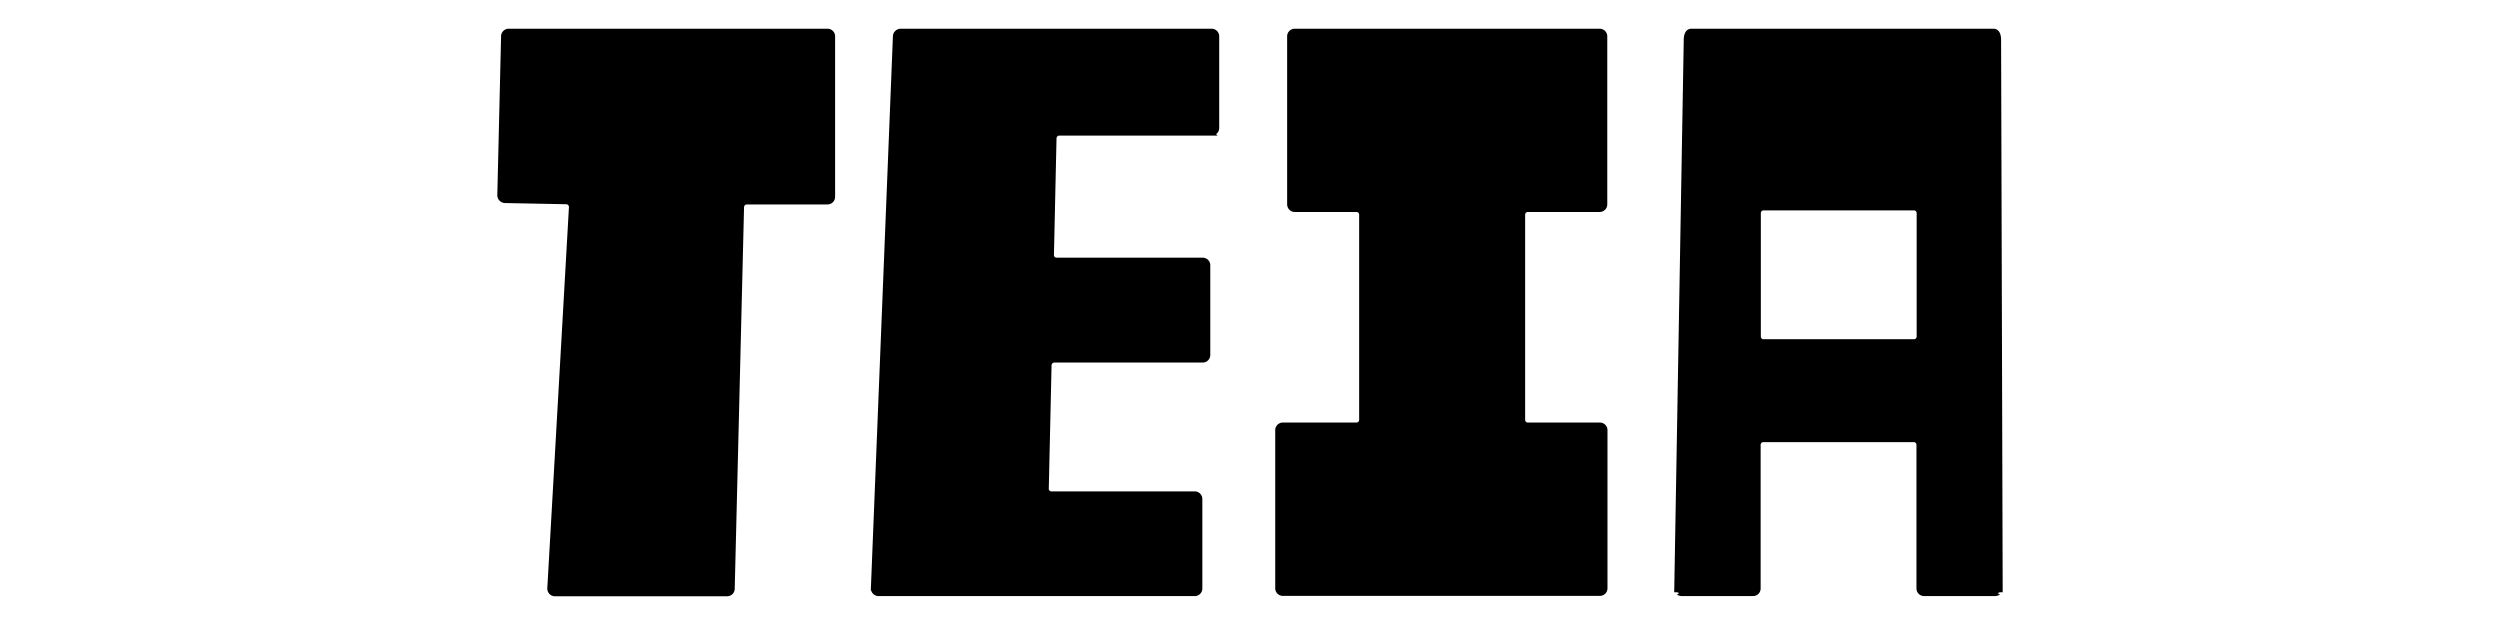 <svg xmlns="http://www.w3.org/2000/svg" xml:space="preserve" viewBox="0 0 512 128"><path stroke="null" d="m409.65 121.291-.325-113.038c0-1.422-.488-1.87-1.057-1.87h-61.882c-.569 0-1.057.488-1.057 1.87l-1.95 113.038c0-.203.488.285 1.057.285h14.586a1.05 1.05 0 0 0 1.057-1.057V91.102c0-.61.487-1.057 1.056-1.057h30.8a1.05 1.05 0 0 1 1.056 1.057v29.417c0 .61.487 1.057 1.097 1.057h14.465c.61 0 1.097-.488 1.097-.285zm-49.53-52.375V43.643c0-.61.487-1.056 1.056-1.056h30.799c.61 0 1.056.488 1.056 1.056v25.273a1.05 1.05 0 0 1-1.056 1.057h-30.799c-.569.04-1.056-.447-1.056-1.057zm-94.957-26.004h12.636c.61 0 1.056.488 1.056 1.056v42.014a1.05 1.05 0 0 1-1.056 1.056h-15.074a1.05 1.05 0 0 0-1.057 1.057v32.384a1.05 1.05 0 0 0 1.057 1.056h64.93a1.05 1.05 0 0 0 1.056-1.056V88.095a1.05 1.05 0 0 0-1.056-1.057h-14.75a1.05 1.05 0 0 1-1.056-1.056V43.968c0-.61.487-1.056 1.056-1.056h14.709a1.05 1.05 0 0 0 1.056-1.056V7.44a1.05 1.05 0 0 0-1.056-1.056h-62.451a1.05 1.05 0 0 0-1.057 1.056v34.375c0 .61.447 1.097 1.057 1.097zM183.37 7.4l-4.51 113.038a1.07 1.07 0 0 0 1.057 1.138h64.767a1.05 1.05 0 0 0 1.056-1.057v-18.325a1.05 1.05 0 0 0-1.056-1.056h-29.336c-.61 0-1.097-.488-1.057-1.097l.57-25.233c0-.569.487-1.056 1.056-1.056h30.392a1.05 1.05 0 0 0 1.057-1.057V54.33a1.05 1.05 0 0 0-1.057-1.057h-29.905c-.61 0-1.097-.487-1.056-1.097l.528-23.85c0-.57.487-1.057 1.056-1.057h31.206a1.05 1.05 0 0 0 1.056-1.057V7.44a1.05 1.05 0 0 0-1.056-1.056h-63.671c-.569 0-1.056.447-1.097 1.016zm-79.964 33.684 12.556.243c.61 0 1.097.529 1.056 1.138l-4.429 78.014a1.069 1.069 0 0 0 1.057 1.137h35.268a1.05 1.05 0 0 0 1.057-1.056l1.91-78.136c0-.568.487-1.056 1.056-1.056h16.537a1.05 1.05 0 0 0 1.057-1.056V7.44a1.05 1.05 0 0 0-1.057-1.056h-65.296a1.05 1.05 0 0 0-1.056 1.056l-.772 32.546a1.11 1.11 0 0 0 1.056 1.098z"/></svg>